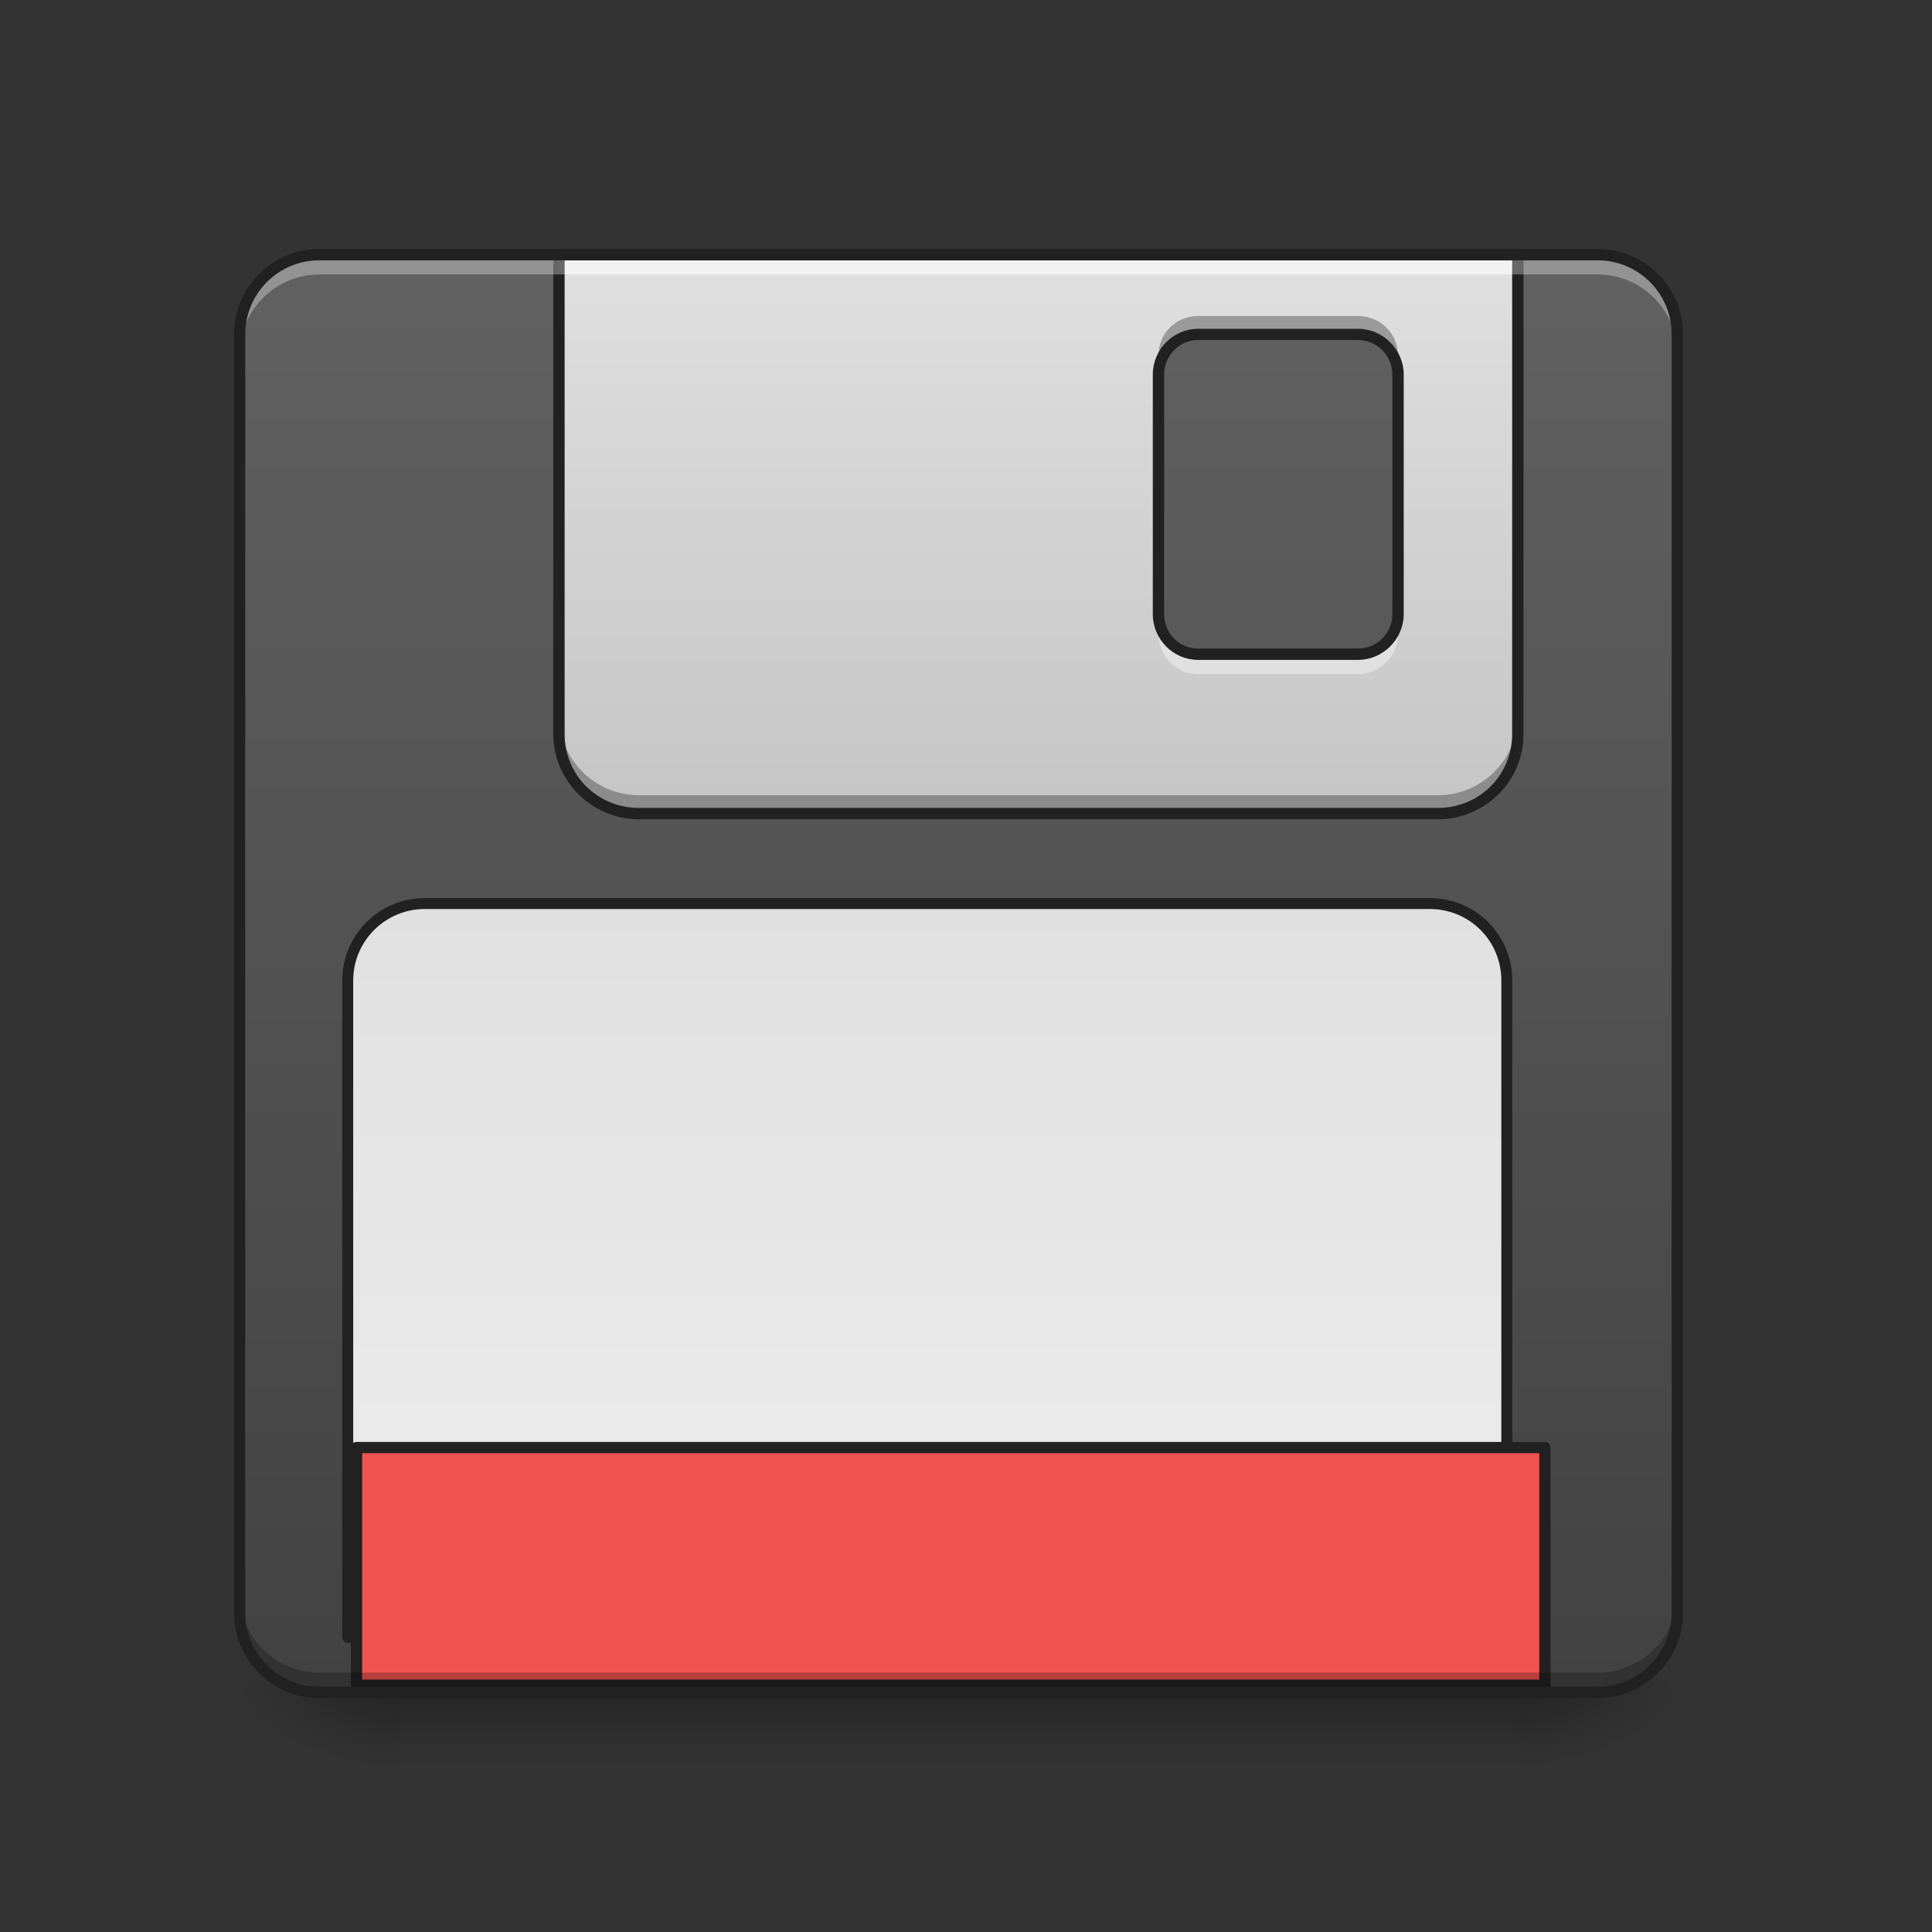 <?xml version="1.0" encoding="UTF-8"?>
<svg xmlns="http://www.w3.org/2000/svg" xmlns:xlink="http://www.w3.org/1999/xlink" width="16pt" height="16pt" viewBox="0 0 16 16" version="1.1">
<rect x="0" y="0" width="16" height="16" fill="#333333" stroke="none"/>
<defs>
<linearGradient id="linear0" gradientUnits="userSpaceOnUse" x1="254" y1="233.5" x2="254" y2="254.667" gradientTransform="matrix(0.031,0,0,0.031,-1.654,6.719)">
<stop offset="0" style="stop-color:rgb(0%,0%,0%);stop-opacity:0.275;"/>
<stop offset="1" style="stop-color:rgb(0%,0%,0%);stop-opacity:0;"/>
</linearGradient>
<radialGradient id="radial0" gradientUnits="userSpaceOnUse" cx="450.909" cy="189.579" fx="450.909" fy="189.579" r="21.167" gradientTransform="matrix(0,-0.039,-0.07,-0,25.735,31.798)">
<stop offset="0" style="stop-color:rgb(0%,0%,0%);stop-opacity:0.314;"/>
<stop offset="0.222" style="stop-color:rgb(0%,0%,0%);stop-opacity:0.275;"/>
<stop offset="1" style="stop-color:rgb(0%,0%,0%);stop-opacity:0;"/>
</radialGradient>
<radialGradient id="radial1" gradientUnits="userSpaceOnUse" cx="450.909" cy="189.579" fx="450.909" fy="189.579" r="21.167" gradientTransform="matrix(-0,0.039,0.07,0,-9.858,-3.764)">
<stop offset="0" style="stop-color:rgb(0%,0%,0%);stop-opacity:0.314;"/>
<stop offset="0.222" style="stop-color:rgb(0%,0%,0%);stop-opacity:0.275;"/>
<stop offset="1" style="stop-color:rgb(0%,0%,0%);stop-opacity:0;"/>
</radialGradient>
<radialGradient id="radial2" gradientUnits="userSpaceOnUse" cx="450.909" cy="189.579" fx="450.909" fy="189.579" r="21.167" gradientTransform="matrix(-0,-0.039,0.07,-0,-9.858,31.798)">
<stop offset="0" style="stop-color:rgb(0%,0%,0%);stop-opacity:0.314;"/>
<stop offset="0.222" style="stop-color:rgb(0%,0%,0%);stop-opacity:0.275;"/>
<stop offset="1" style="stop-color:rgb(0%,0%,0%);stop-opacity:0;"/>
</radialGradient>
<radialGradient id="radial3" gradientUnits="userSpaceOnUse" cx="450.909" cy="189.579" fx="450.909" fy="189.579" r="21.167" gradientTransform="matrix(0,0.039,-0.07,0,25.735,-3.764)">
<stop offset="0" style="stop-color:rgb(0%,0%,0%);stop-opacity:0.314;"/>
<stop offset="0.222" style="stop-color:rgb(0%,0%,0%);stop-opacity:0.275;"/>
<stop offset="1" style="stop-color:rgb(0%,0%,0%);stop-opacity:0;"/>
</radialGradient>
<linearGradient id="linear1" gradientUnits="userSpaceOnUse" x1="264.583" y1="233.5" x2="264.583" y2="-147.5" gradientTransform="matrix(0.031,0,0,0.031,0,6.719)">
<stop offset="0" style="stop-color:rgb(25.882%,25.882%,25.882%);stop-opacity:1;"/>
<stop offset="1" style="stop-color:rgb(38.039%,38.039%,38.039%);stop-opacity:1;"/>
</linearGradient>
<linearGradient id="linear2" gradientUnits="userSpaceOnUse" x1="1040" y1="1695.118" x2="1040" y2="255.118" gradientTransform="matrix(0.008,0,0,0.008,0,0)">
<stop offset="0" style="stop-color:rgb(61.961%,61.961%,61.961%);stop-opacity:1;"/>
<stop offset="1" style="stop-color:rgb(87.843%,87.843%,87.843%);stop-opacity:1;"/>
</linearGradient>
<linearGradient id="linear3" gradientUnits="userSpaceOnUse" x1="960" y1="935.118" x2="960" y2="1695.118" >
<stop offset="0" style="stop-color:rgb(87.843%,87.843%,87.843%);stop-opacity:1;"/>
<stop offset="1" style="stop-color:rgb(93.333%,93.333%,93.333%);stop-opacity:1;"/>
</linearGradient>
</defs>
<g id="surface1">
<path style=" stroke:none;fill-rule:nonzero;fill:url(#linear0);" d="M 3.309 14.016 L 12.57 14.016 L 12.57 14.68 L 3.309 14.68 Z M 3.309 14.016 "/>
<path style=" stroke:none;fill-rule:nonzero;fill:url(#radial0);" d="M 12.57 14.016 L 13.891 14.016 L 13.891 13.355 L 12.57 13.355 Z M 12.57 14.016 "/>
<path style=" stroke:none;fill-rule:nonzero;fill:url(#radial1);" d="M 3.309 14.016 L 1.984 14.016 L 1.984 14.68 L 3.309 14.68 Z M 3.309 14.016 "/>
<path style=" stroke:none;fill-rule:nonzero;fill:url(#radial2);" d="M 3.309 14.016 L 1.984 14.016 L 1.984 13.355 L 3.309 13.355 Z M 3.309 14.016 "/>
<path style=" stroke:none;fill-rule:nonzero;fill:url(#radial3);" d="M 12.57 14.016 L 13.891 14.016 L 13.891 14.68 L 12.57 14.68 Z M 12.57 14.016 "/>
<path style=" stroke:none;fill-rule:nonzero;fill:url(#linear1);" d="M 2.645 2.109 L 13.23 2.109 C 13.598 2.109 13.891 2.406 13.891 2.77 L 13.891 13.355 C 13.891 13.723 13.598 14.016 13.23 14.016 L 2.645 14.016 C 2.281 14.016 1.984 13.723 1.984 13.355 L 1.984 2.77 C 1.984 2.406 2.281 2.109 2.645 2.109 Z M 2.645 2.109 "/>
<path style=" stroke:none;fill-rule:nonzero;fill:url(#linear2);" d="M 4.629 2.109 L 4.629 6.078 C 4.629 6.445 4.926 6.738 5.293 6.738 L 11.906 6.738 C 12.273 6.738 12.57 6.445 12.57 6.078 L 12.57 2.109 Z M 9.922 2.77 L 11.246 2.77 C 11.43 2.77 11.578 2.918 11.578 3.102 L 11.578 5.086 C 11.578 5.27 11.43 5.418 11.246 5.418 L 9.922 5.418 C 9.738 5.418 9.594 5.27 9.594 5.086 L 9.594 3.102 C 9.594 2.918 9.738 2.77 9.922 2.77 Z M 9.922 2.77 "/>
<path style="fill-rule:nonzero;fill:url(#linear3);stroke-width:11.339;stroke-linecap:round;stroke-linejoin:round;stroke:rgb(12.941%,12.941%,12.941%);stroke-opacity:1;stroke-miterlimit:4;" d="M 439.801 935.344 C 395.868 935.344 359.966 970.773 359.966 1015.179 L 359.966 1694.956 L 1559.851 1694.956 L 1559.851 1015.179 C 1559.851 970.773 1524.421 935.344 1480.016 935.344 Z M 439.801 935.344 " transform="matrix(0.008,0,0,0.008,0,0)"/>
<path style="fill-rule:nonzero;fill:rgb(93.725%,32.549%,31.373%);fill-opacity:1;stroke-width:3;stroke-linecap:round;stroke-linejoin:round;stroke:rgb(12.941%,12.941%,12.941%);stroke-opacity:1;stroke-miterlimit:4;" d="M 95.241 169.963 L 412.711 169.963 L 412.711 233.457 L 95.241 233.457 Z M 95.241 169.963 " transform="matrix(0.031,0,0,0.031,0,6.719)"/>
<path style=" stroke:none;fill-rule:nonzero;fill:rgb(0%,0%,0%);fill-opacity:0.235;" d="M 2.645 14.016 C 2.281 14.016 1.984 13.723 1.984 13.355 L 1.984 13.191 C 1.984 13.555 2.281 13.852 2.645 13.852 L 13.23 13.852 C 13.598 13.852 13.891 13.555 13.891 13.191 L 13.891 13.355 C 13.891 13.723 13.598 14.016 13.23 14.016 Z M 2.645 14.016 "/>
<path style=" stroke:none;fill-rule:nonzero;fill:rgb(4.706%,4.706%,4.706%);fill-opacity:0.314;" d="M 9.922 2.617 C 9.738 2.617 9.594 2.762 9.594 2.945 L 9.594 3.102 C 9.594 2.918 9.738 2.77 9.922 2.77 L 11.246 2.77 C 11.43 2.77 11.578 2.918 11.578 3.102 L 11.578 2.945 C 11.578 2.762 11.43 2.617 11.246 2.617 Z M 4.629 5.922 L 4.629 6.078 C 4.629 6.445 4.926 6.738 5.293 6.738 L 11.906 6.738 C 12.273 6.738 12.57 6.445 12.57 6.078 L 12.57 5.922 C 12.57 6.289 12.273 6.586 11.906 6.586 L 5.293 6.586 C 4.926 6.586 4.629 6.289 4.629 5.922 Z M 4.629 5.922 "/>
<path style=" stroke:none;fill-rule:nonzero;fill:rgb(100%,100%,100%);fill-opacity:0.392;" d="M 4.629 2.109 L 4.629 2.273 L 12.57 2.273 L 12.57 2.109 Z M 9.594 5.086 L 9.594 5.25 C 9.594 5.434 9.738 5.582 9.922 5.582 L 11.246 5.582 C 11.43 5.582 11.578 5.434 11.578 5.25 L 11.578 5.086 C 11.578 5.27 11.43 5.418 11.246 5.418 L 9.922 5.418 C 9.738 5.418 9.594 5.27 9.594 5.086 Z M 9.594 5.086 "/>
<path style=" stroke:none;fill-rule:nonzero;fill:rgb(12.941%,12.941%,12.941%);fill-opacity:1;" d="M 4.629 2.062 C 4.605 2.062 4.582 2.082 4.582 2.109 L 4.582 6.078 C 4.582 6.469 4.902 6.785 5.293 6.785 L 11.906 6.785 C 12.301 6.785 12.617 6.469 12.617 6.078 L 12.617 2.109 C 12.617 2.082 12.594 2.062 12.57 2.062 Z M 4.676 2.156 L 12.523 2.156 L 12.523 6.078 C 12.523 6.422 12.25 6.691 11.906 6.691 L 5.293 6.691 C 4.949 6.691 4.676 6.422 4.676 6.078 Z M 9.922 2.723 C 9.715 2.723 9.547 2.895 9.547 3.102 L 9.547 5.086 C 9.547 5.293 9.715 5.465 9.922 5.465 L 11.246 5.465 C 11.453 5.465 11.625 5.293 11.625 5.086 L 11.625 3.102 C 11.625 2.895 11.453 2.723 11.246 2.723 Z M 9.922 2.816 L 11.246 2.816 C 11.402 2.816 11.531 2.945 11.531 3.102 L 11.531 5.086 C 11.531 5.246 11.402 5.371 11.246 5.371 L 9.922 5.371 C 9.766 5.371 9.641 5.246 9.641 5.086 L 9.641 3.102 C 9.641 2.945 9.766 2.816 9.922 2.816 Z M 9.922 2.816 "/>
<path style=" stroke:none;fill-rule:nonzero;fill:rgb(100%,100%,100%);fill-opacity:0.314;" d="M 2.645 2.109 C 2.281 2.109 1.984 2.406 1.984 2.77 L 1.984 2.938 C 1.984 2.57 2.281 2.273 2.645 2.273 L 13.23 2.273 C 13.598 2.273 13.891 2.57 13.891 2.938 L 13.891 2.77 C 13.891 2.406 13.598 2.109 13.23 2.109 Z M 2.645 2.109 "/>
<path style=" stroke:none;fill-rule:nonzero;fill:rgb(12.941%,12.941%,12.941%);fill-opacity:1;" d="M 2.645 2.062 C 2.254 2.062 1.938 2.379 1.938 2.77 L 1.938 13.355 C 1.938 13.746 2.254 14.062 2.645 14.062 L 13.23 14.062 C 13.621 14.062 13.938 13.746 13.938 13.355 L 13.938 2.77 C 13.938 2.379 13.621 2.062 13.23 2.062 Z M 2.645 2.156 L 13.23 2.156 C 13.57 2.156 13.844 2.43 13.844 2.77 L 13.844 13.355 C 13.844 13.695 13.57 13.969 13.23 13.969 L 2.645 13.969 C 2.305 13.969 2.031 13.695 2.031 13.355 L 2.031 2.77 C 2.031 2.43 2.305 2.156 2.645 2.156 Z M 2.645 2.156 "/>
</g>
</svg>
